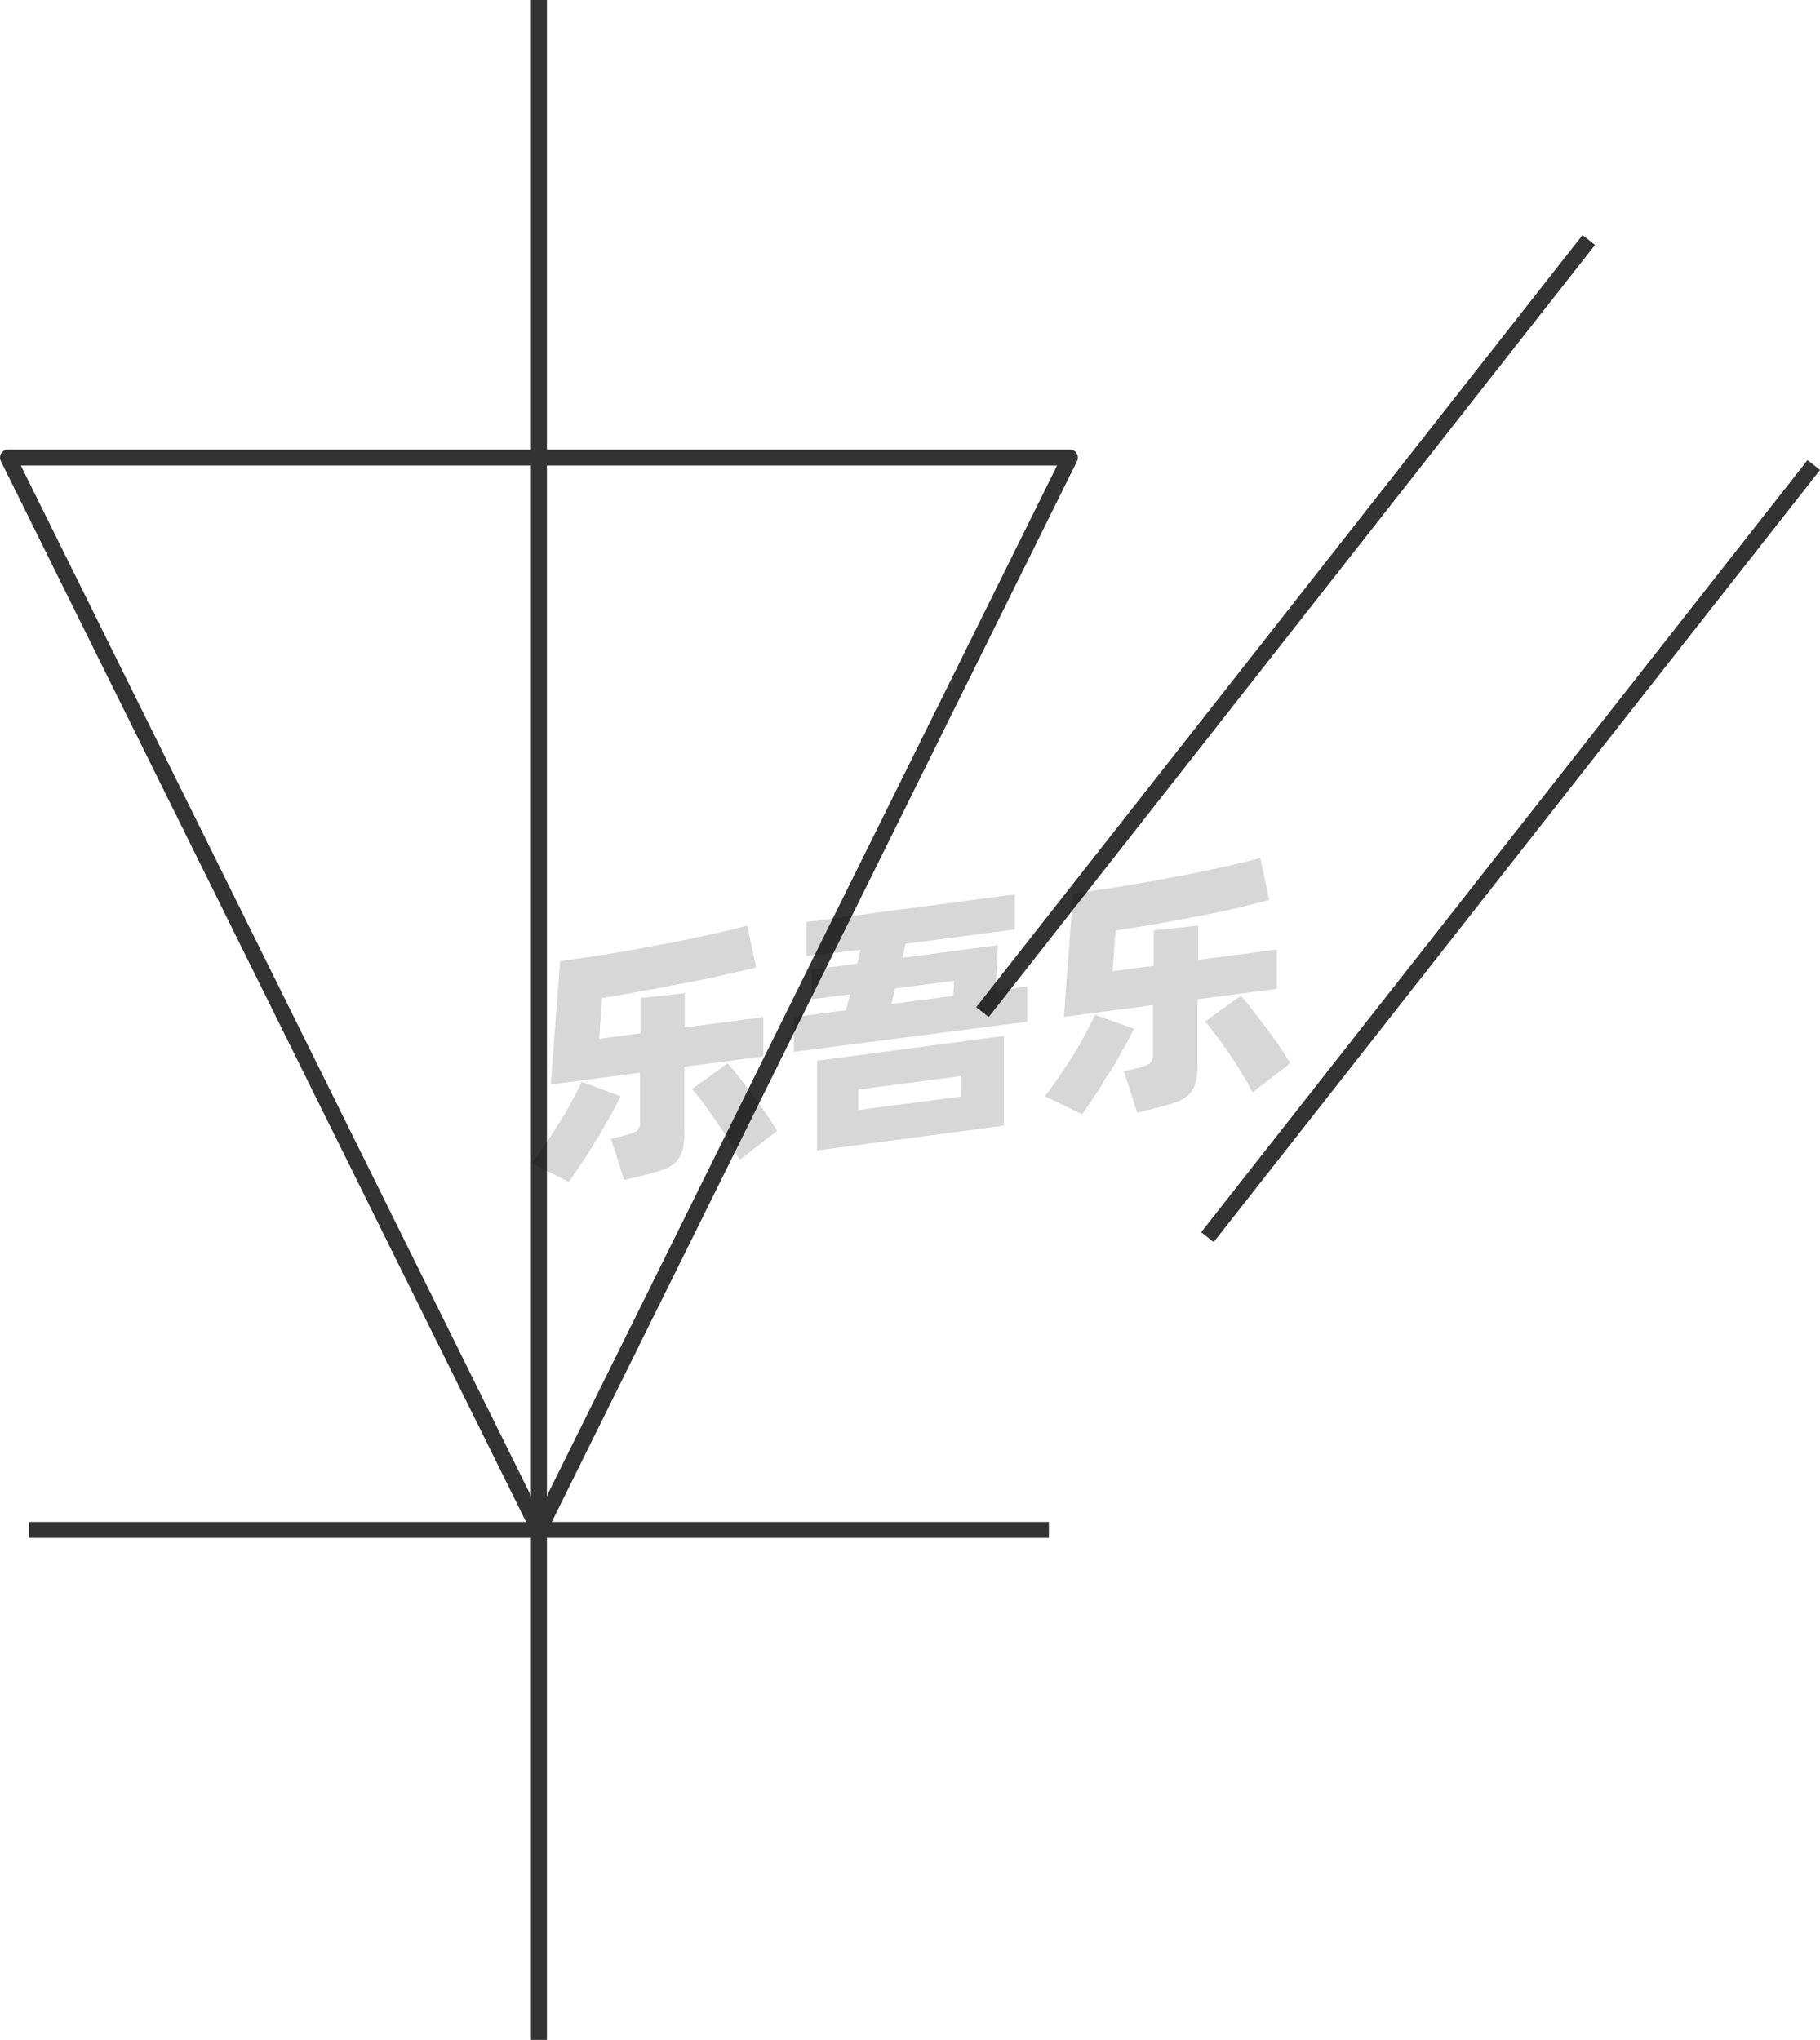 <svg xmlns="http://www.w3.org/2000/svg" viewBox="0 0 114.21 128"><defs><style>.cls-1{fill:none;stroke:#333;stroke-linejoin:round;}.cls-2{opacity:0.16;}</style></defs><title>1-049</title><g id="图层_2" data-name="图层 2"><g id="_1-046_1-056" data-name="1-046——1-056"><g id="_1-049" data-name="1-049"><line class="cls-1" x1="33.82" y1="128" x2="33.82"/><line class="cls-1" x1="61.65" y1="63.51" x2="99.7" y2="15.06"/><line class="cls-1" x1="75.77" y1="77.63" x2="113.82" y2="29.18"/><line class="cls-1" x1="1.82" y1="96" x2="65.82" y2="96"/><polygon class="cls-1" points="33.82 96 67.14 28.71 0.5 28.71 33.82 96"/><g class="cls-2"><path d="M38.94,68.79c-.18.37-.39.79-.65,1.25s-.54.95-.84,1.44-.6,1-.9,1.43-.59.88-.85,1.25L33.36,73c.27-.37.56-.77.87-1.22s.6-.9.89-1.36.55-.91.79-1.36.44-.83.59-1.18Zm4-1.85v4.12a4.1,4.1,0,0,1-.13,1.17,1.74,1.74,0,0,1-.45.73,2.42,2.42,0,0,1-.81.46c-.33.11-.73.23-1.21.34l-1.17.29-.83-2.59.89-.22a2.69,2.69,0,0,0,.73-.27.65.65,0,0,0,.2-.55V67.31l-5.6.74.59-7.74c.62-.08,1.28-.18,2-.29s1.4-.22,2.11-.34l2.14-.39c.71-.13,1.4-.27,2.06-.41s1.29-.27,1.87-.41,1.11-.26,1.56-.39l.56,2.63-2.08.48c-.76.17-1.57.34-2.41.5l-2.6.49-2.58.45-.18,2.55,2.59-.34V62.63l2.78-.31v2.15l4.93-.65v2.47Zm2.72-.22c.17.19.39.45.65.78s.54.69.83,1.08.58.79.86,1.2.54.81.77,1.18l-2.36,1.82c-.19-.35-.4-.74-.65-1.15s-.51-.83-.79-1.24l-.81-1.14c-.27-.36-.51-.66-.73-.91Z"/><path d="M64.46,61.9v2.21L49.82,66V63.82l3.27-.43.25-1-2.4.31V60.84l2.85-.37L54,59.6,50.6,60V57.85l13.08-1.73v2.2l-6.85.9-.21.88,6-.79-.15,2.85ZM51.27,66.56,63,65v5.63L51.27,72.19Zm2.59,3.09,6.44-.84V67.52l-6.44.85ZM55.94,63l3.87-.51.07-.95-3.71.49Z"/><path d="M71.15,64.55c-.17.37-.39.79-.65,1.25s-.54,1-.84,1.44-.6,1-.9,1.43-.59.88-.85,1.25l-2.34-1.13c.27-.36.56-.76.87-1.21s.61-.9.9-1.36.55-.91.78-1.36.44-.83.59-1.18Zm4-1.85v4.12A4.05,4.05,0,0,1,75,68a1.56,1.56,0,0,1-.45.73,2.12,2.12,0,0,1-.8.45c-.34.12-.74.23-1.22.35l-1.17.29-.83-2.6.9-.21a2.26,2.26,0,0,0,.72-.28c.14-.09.2-.27.2-.54V63.07l-5.59.74.58-7.74c.62-.08,1.28-.18,2-.29s1.4-.22,2.11-.34l2.14-.39c.71-.13,1.4-.27,2.06-.41s1.29-.27,1.88-.41,1.1-.26,1.56-.39l.55,2.63L77.54,57c-.77.17-1.57.34-2.42.5l-2.59.49L70,58.39l-.18,2.55,2.58-.34V58.38l2.79-.3v2.15l4.93-.65v2.47Zm2.71-.22c.18.19.39.45.65.78s.54.69.83,1.08.58.79.87,1.2.53.81.76,1.18L78.6,68.54c-.18-.35-.4-.74-.65-1.16s-.51-.82-.79-1.23-.55-.78-.81-1.14-.51-.66-.73-.91Z"/></g></g></g></g></svg>